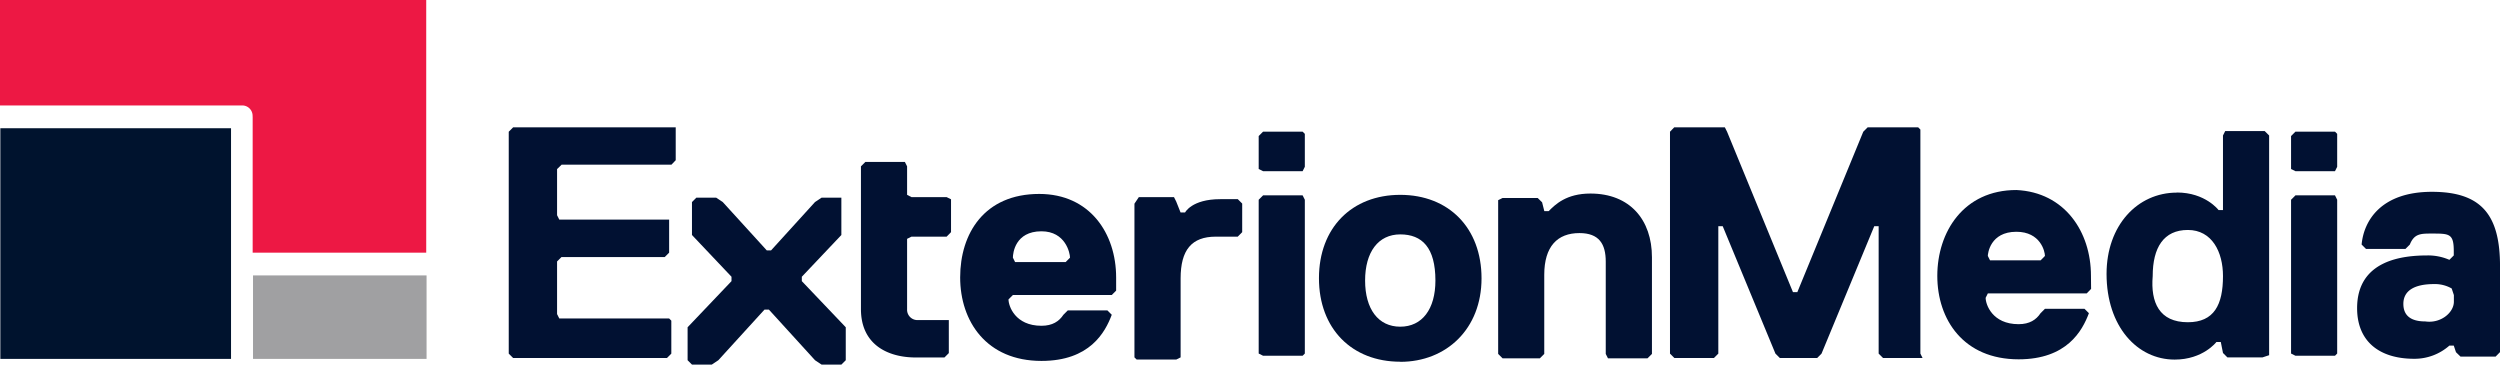 <svg xmlns="http://www.w3.org/2000/svg" viewBox="0 0 938.3 136.85"><defs><style>.a{fill:#011132;}.b{fill:#ed1844;}.c{fill:#a0a0a2;}.d{fill:#00132e;}</style></defs><title>exterion</title><path class="a" d="M222.81,52.66l-1.65,1.65v83.28l1.65,1.65h57.72l1.65-1.65V125.22l-.82-.82H240.13l-.83-1.65V103l1.65-1.65h38.76l1.65-1.65V87.29H240.13l-.83-1.64V68.33L241,66.68h41.23L283.83,65V52.66h-61Z" transform="translate(-30.22 -4.87)"/><path class="a" d="M338.59,79.05l-2.48,1.65L319.62,98.84H318L301.48,80.7,299,79.05h-7.42l-1.65,1.65V93.07l14.84,15.67v1.65L288.29,127.7v12.37l1.65,1.65h7.42l2.47-1.65,17.32-19h1.65l17.31,19,2.48,1.65H346l1.65-1.65V127.7l-16.49-17.31v-1.65L346,93.07v-14Z" transform="translate(-30.22 -4.87)"/><path class="a" d="M449.13,113.94l-1.64,1.65H410.38l-1.65,1.65c0,2.47,2.47,9.9,12.37,9.9,4.12,0,6.6-1.65,8.24-4.13l1.65-1.65h14.85l1.65,1.65c-2.48,6.6-8.25,17.32-26.39,17.32-20.62,0-30.51-14.84-30.51-31.34s9.07-31.33,29.68-31.33c19,0,28.86,14.84,28.86,31.33Zm-17.31-12.37c0-1.65-1.65-9.89-10.72-9.89-9.9,0-10.72,8.24-10.72,9.89l.82,1.65h19Z" transform="translate(-30.22 -4.87)"/><path class="a" d="M494.77,93.69h-8.24c-9.07,0-13.2,5-13.2,15.67V139l-1.64.82H456.84L456,139V81.32l1.65-2.47h13.19l.83,1.65,1.64,4.12H475s2.48-5,13.2-5h6.59l1.65,1.65V92Z" transform="translate(-30.22 -4.87)"/><path class="a" d="M555.76,140.63c-18.14,0-30.51-12.37-30.51-31.33S537.62,78,555.76,78s30.51,12.37,30.51,31.34-13.19,31.33-30.51,31.33m0-47.83c-8.24,0-13.19,6.6-13.19,17.32s4.95,17.32,13.19,17.32,13.2-6.6,13.2-17.32c0-12.37-5-17.32-13.2-17.32" transform="translate(-30.22 -4.87)"/><path class="a" d="M648.56,139.35H633.72l-.83-1.65V103.07c0-6.6-2.47-10.72-9.89-10.72-8.25,0-13.19,5-13.19,15.67V137.7l-1.65,1.65h-14l-1.65-1.65V80l1.65-.82h13.19L609,80.8l.83,3.3h1.65c2.47-2.47,6.59-6.59,15.66-6.59,14.84,0,23.09,9.89,23.09,23.91V137.7Z" transform="translate(-30.22 -4.87)"/><path class="a" d="M372.32,93.69h13.19L387.16,92V79.67l-1.65-.82H372.32L370.67,78V67.3l-.83-1.65H355l-1.65,1.65v53.6c0,13.19,9.9,18.14,20.62,18.14h10.72l1.64-1.65V125H374.79a3.89,3.89,0,0,1-4.12-4.12V94.51Z" transform="translate(-30.22 -4.87)"/><path class="a" d="M815.05,113.3,813.4,115H776.29l-.82,1.65c0,2.47,2.47,9.89,12.37,9.89,4.12,0,6.6-1.65,8.24-4.12l1.65-1.65h14.85l1.65,1.65c-2.48,6.6-8.25,17.31-26.39,17.31-20.62,0-30.51-14.84-30.51-31.33S767.22,76.19,787,76.19c18.14.83,28,15.67,28,32.16Zm-17.32-12.37c0-1.65-1.65-9.07-10.72-9.07-9.89,0-10.72,8.25-10.72,9.07l.83,1.65h19Z" transform="translate(-30.22 -4.87)"/><path class="a" d="M847.24,77.12c10.72,0,15.66,6.6,15.66,6.6h1.65v-28l.83-1.65h14.84l1.65,1.65v82.46l-2.47.82H866.2l-1.65-1.65-.82-4.12h-1.65s-5,6.6-15.67,6.6c-14,0-25.56-12.37-25.56-32.16,0-18.14,11.54-30.51,26.39-30.51m4.12,48.65c9.89,0,13.19-6.6,13.19-17.32,0-9.07-4.12-17.31-13.19-17.31s-13.19,6.59-13.19,17.31c-.83,9.9,2.47,17.32,13.19,17.32" transform="translate(-30.22 -4.87)"/><path class="a" d="M891.75,54.28l-1.65,1.65V68.3l1.65.82h14.84l.82-1.65V55.11l-.82-.83Zm0,23.91-1.65,1.65v57.72l1.65.83h14.84l.82-.83V79.84l-.82-1.65Z" transform="translate(-30.22 -4.87)"/><path class="a" d="M504.28,54.28l-1.65,1.65V68.3l1.65.82h14.84l.83-1.65V55.11l-.83-.83Zm0,23.91-1.65,1.65v57.72l1.65.83h14.84l.83-.83V79.84l-.83-1.65Z" transform="translate(-30.22 -4.87)"/><path class="a" d="M966.88,138.7H953.69L952,137.06l-.83-2.48h-1.65a19.72,19.72,0,0,1-13.19,4.95c-13.19,0-21.44-6.6-21.44-19,0-18.14,17.32-19.79,26.39-19.79a19.94,19.94,0,0,1,8.24,1.65l1.65-1.65V99.13c0-6.6-1.65-6.6-8.24-6.6-4.13,0-6.6,0-8.25,4.12l-1.65,1.65H918.23l-1.65-1.65c.83-9.07,7.42-19.79,26.39-19.79s25.56,9.07,25.56,28v32.16Zm-16.49-25.56a12.72,12.72,0,0,0-6.6-1.65c-7.42,0-11.54,2.48-11.54,7.43,0,4.12,2.47,6.59,8.24,6.59,5.78.83,10.72-3.3,10.72-7.42v-2.47Z" transform="translate(-30.22 -4.87)"/><path class="a" d="M731.19,52.66l-1.65,1.65-24.74,60.2h-1.65l-24.73-60.2-.83-1.65h-19L657,54.31v83.28l1.65,1.65h14.84l1.65-1.65V89.77h1.65l19.79,47.82,1.65,1.65h14l1.65-1.65,19.79-47.82h1.65v47.82l1.65,1.65H751.8l-.82-1.65V53.49l-.83-.83Z" transform="translate(-30.22 -4.87)"/><path class="b" d="M125.05,48.57V99.7h65.14V4.87h-160V44.45h90.71a3.89,3.89,0,0,1,4.12,4.12" transform="translate(-30.22 -4.87)"/><path class="c" d="M125.18,139.57h65.14V108.24H125.18Z" transform="translate(-30.22 -4.87)"/><path class="d" d="M30.35,139.57h86.58V53H30.35Z" transform="translate(-30.22 -4.87)"/></svg>